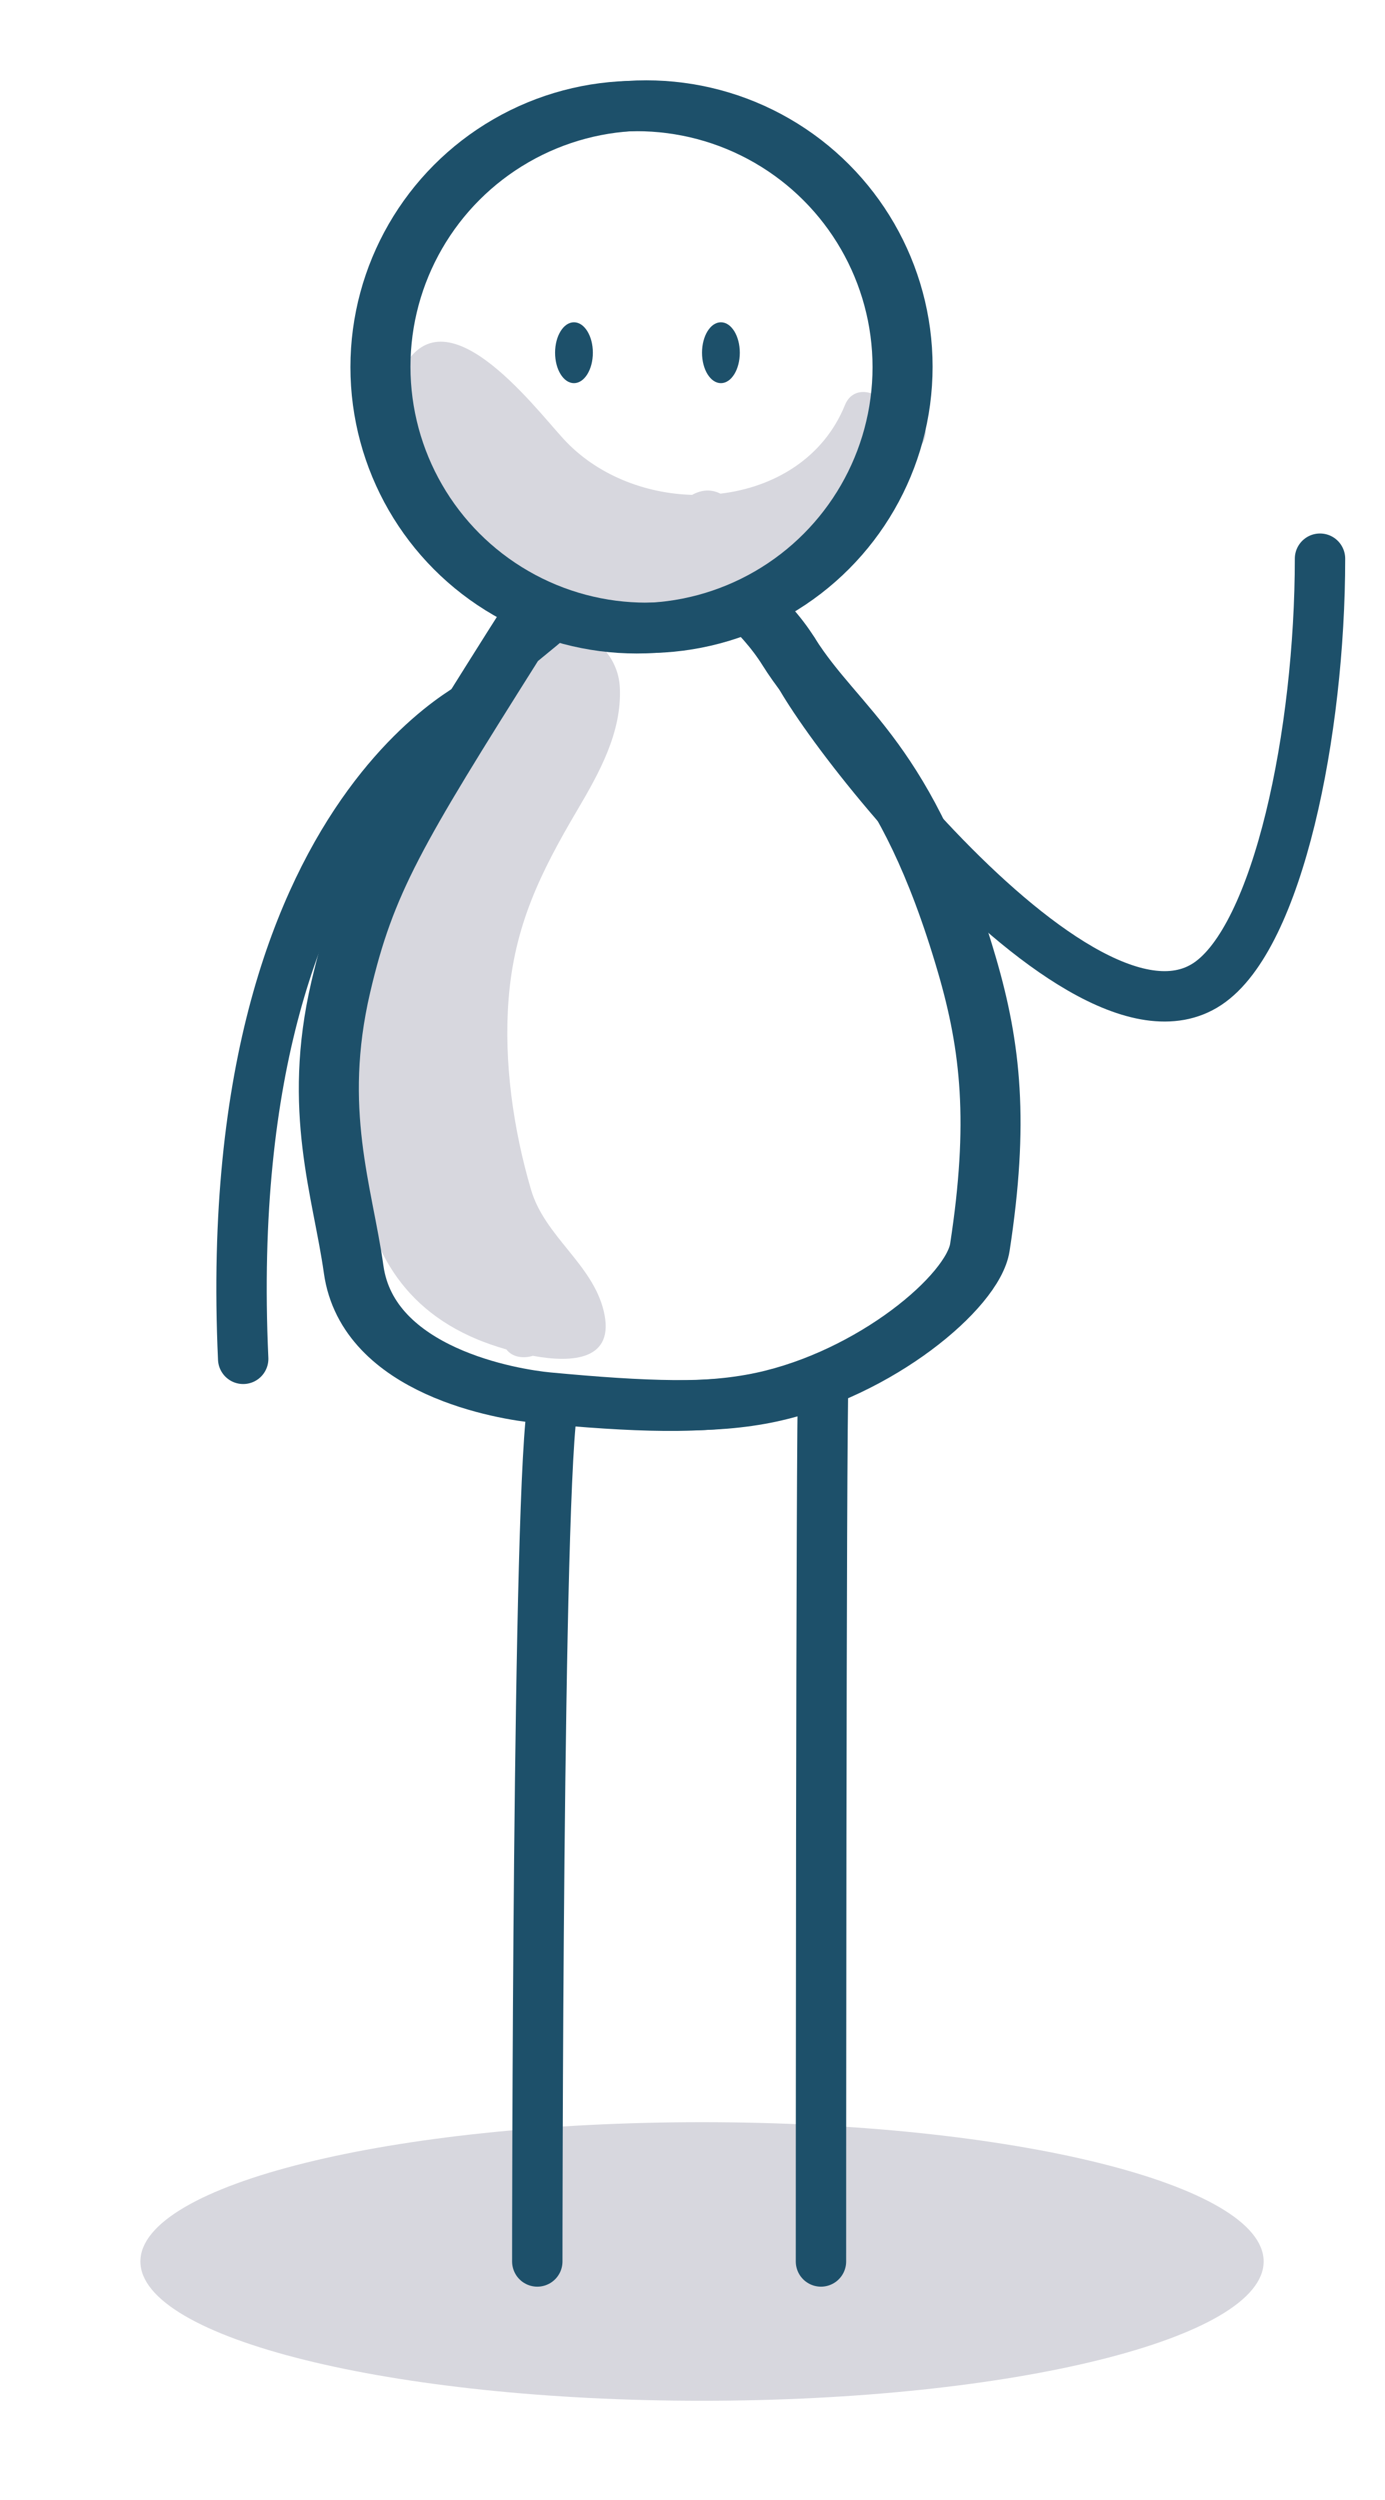 <?xml version="1.0" encoding="utf-8"?>
<!-- Generator: Adobe Illustrator 16.0.0, SVG Export Plug-In . SVG Version: 6.00 Build 0)  -->
<!DOCTYPE svg PUBLIC "-//W3C//DTD SVG 1.1//EN" "http://www.w3.org/Graphics/SVG/1.1/DTD/svg11.dtd">
<svg version="1.1" id="Capa_1" xmlns="http://www.w3.org/2000/svg" xmlns:xlink="http://www.w3.org/1999/xlink" x="0px" y="0px"
	 width="164.947px" height="297.64px" viewBox="0 0 164.947 297.64" enable-background="new 0 0 164.947 297.64"
	 xml:space="preserve">
<path fill="#D7D7DE" d="M83.607,252.65c36.939,0,66.887,7.425,66.887,16.584c0,9.158-29.947,16.584-66.887,16.584
	c-36.94,0-66.886-7.426-66.886-16.584C16.722,260.075,46.667,252.65,83.607,252.65"/>
<path fill="none" stroke="#1D506A" stroke-width="6" stroke-linecap="round" stroke-miterlimit="10" d="M97.773,269.233
	c0,0,0-99.894,0.279-104.929"/>
<path fill="none" stroke="#1D506A" stroke-width="6" stroke-linecap="round" stroke-miterlimit="10" d="M63.989,269.233
	c0,0,0-93.812,1.907-102.306"/>
<path fill="none" stroke="#1D506A" stroke-width="6" stroke-linecap="round" stroke-miterlimit="10" d="M56.549,83.693
	c6.139-1.987-30.776,8.31-27.587,78.08"/>
<path fill="none" stroke="#1D506A" stroke-width="6" stroke-linecap="round" stroke-miterlimit="10" d="M94.488,77.533
	c-4.135-0.934,33.128,50.288,49.292,39.624c8.447-5.572,13.426-30.005,13.426-50.644"/>
<path fill="none" stroke="#1D506A" stroke-width="6" stroke-linecap="round" stroke-miterlimit="10" d="M93.338,77.586
	c5.699,9.104,14.002,12.52,21.248,37.332c2.854,9.772,3.818,18.75,1.537,33.606c-0.813,5.299-12.488,15.068-25.47,17.849
	c-6.849,1.465-15.042,1.133-26.51,0.059c-4.133-0.389-20.889-3.08-22.6-15.275c-1.301-9.28-4.952-18.971-1.536-33.608
	c2.892-12.392,6.418-18.271,20.632-40.812c14.137-22.418,13.198-14.728,13.198-14.728S87.498,68.261,93.338,77.586z"/>
<path fill="#D7D7DE" d="M49.276,98.429c2.172-5.035,5.226-9.662,7.273-14.734c1.057-2.616,2.584-6.579,5.668-7.625
	c0.547-0.483,1.16-0.838,1.814-1.071c-0.776-0.314-1.55-0.654-2.321-1.033c-0.854-0.418-1.721-0.896-2.587-1.426
	c5.006,1.065,10.014,1.987,14.379,4.785c-0.578-0.056-1.155-0.119-1.733-0.203c1.17,1.225,1.969,2.852,2.053,4.766
	c0.236,5.291-2.426,10.078-5.071,14.563c-4.426,7.502-7.504,13.786-8.183,22.545c-0.579,7.469,0.568,15.457,2.671,22.627
	c1.642,5.6,7.32,8.842,8.664,14.471c1.385,5.807-3.64,6.209-8.446,5.318c-1.138,0.356-2.453,0.166-3.14-0.752
	c-1.396-0.404-2.618-0.849-3.446-1.191c-9.719-4.047-13.341-11.961-14.428-21.625C40.921,124.306,43.889,110.917,49.276,98.429"/>
<path fill="none" stroke="#1D506A" stroke-width="6" stroke-linecap="round" stroke-miterlimit="10" d="M94.488,77.533
	c5.701,9.103,14.002,12.521,21.248,37.332c2.854,9.773,3.819,18.75,1.537,33.607c-0.813,5.297-12.488,15.068-25.469,17.846
	c-6.849,1.468-15.042,1.136-26.51,0.062c-4.133-0.39-20.889-3.08-22.6-15.277c-1.301-9.281-4.952-18.971-1.537-33.604
	c2.893-12.394,6.418-18.273,20.632-40.813c14.036-11.425,14.036-12.925,14.036-12.925S88.647,68.209,94.488,77.533z"/>
<path fill="#D7D7DE" d="M73.435,74.431c-2.977-0.854-5.971-1.664-8.866-2.725c0.153-0.07,0.299-0.156,0.457-0.213
	c-0.776-0.314-1.55-0.654-2.321-1.035c-9.016-4.437-19.606-15.271-15.175-25.611c4.85-11.316,16.039,3.563,19.604,7.432
	c3.902,4.236,9.614,6.468,15.292,6.638c1.237-0.687,2.393-0.646,3.366-0.146c6.402-0.754,12.277-4.229,14.842-10.559
	c1.111-2.74,4.752-1.457,5.25,0.924c2.252-1.228,5.486,1.17,3.971,3.662c-0.602,0.985-1.243,1.983-1.928,2.963
	c-0.391,2.621-2.133,4.879-4.131,6.729c-0.617,0.57-1.318,0.802-2.002,0.806c-0.041,0.567-0.274,1.117-0.773,1.537
	c-8.191,6.879-18.204,10.252-28.254,8.787C73.005,73.87,73.227,74.144,73.435,74.431"/>
<circle fill="none" stroke="#1D506A" stroke-width="6" stroke-linecap="round" stroke-miterlimit="10" cx="76.976" cy="43.656" r="31.092"/>
<path fill="#1D506A" d="M68.357,38.367c1.243,0,2.25,1.623,2.25,3.625c0,2.003-1.007,3.625-2.25,3.625s-2.25-1.622-2.25-3.625
	C66.107,39.99,67.114,38.367,68.357,38.367"/>
<path fill="#1D506A" d="M85.857,38.367c1.243,0,2.25,1.623,2.25,3.625c0,2.003-1.007,3.625-2.25,3.625s-2.25-1.622-2.25-3.625
	C83.607,39.99,84.614,38.367,85.857,38.367"/>
<circle fill="none" stroke="#1D506A" stroke-width="6" stroke-linecap="round" stroke-miterlimit="10" cx="75.825" cy="43.71" r="31.091"/>
</svg>
